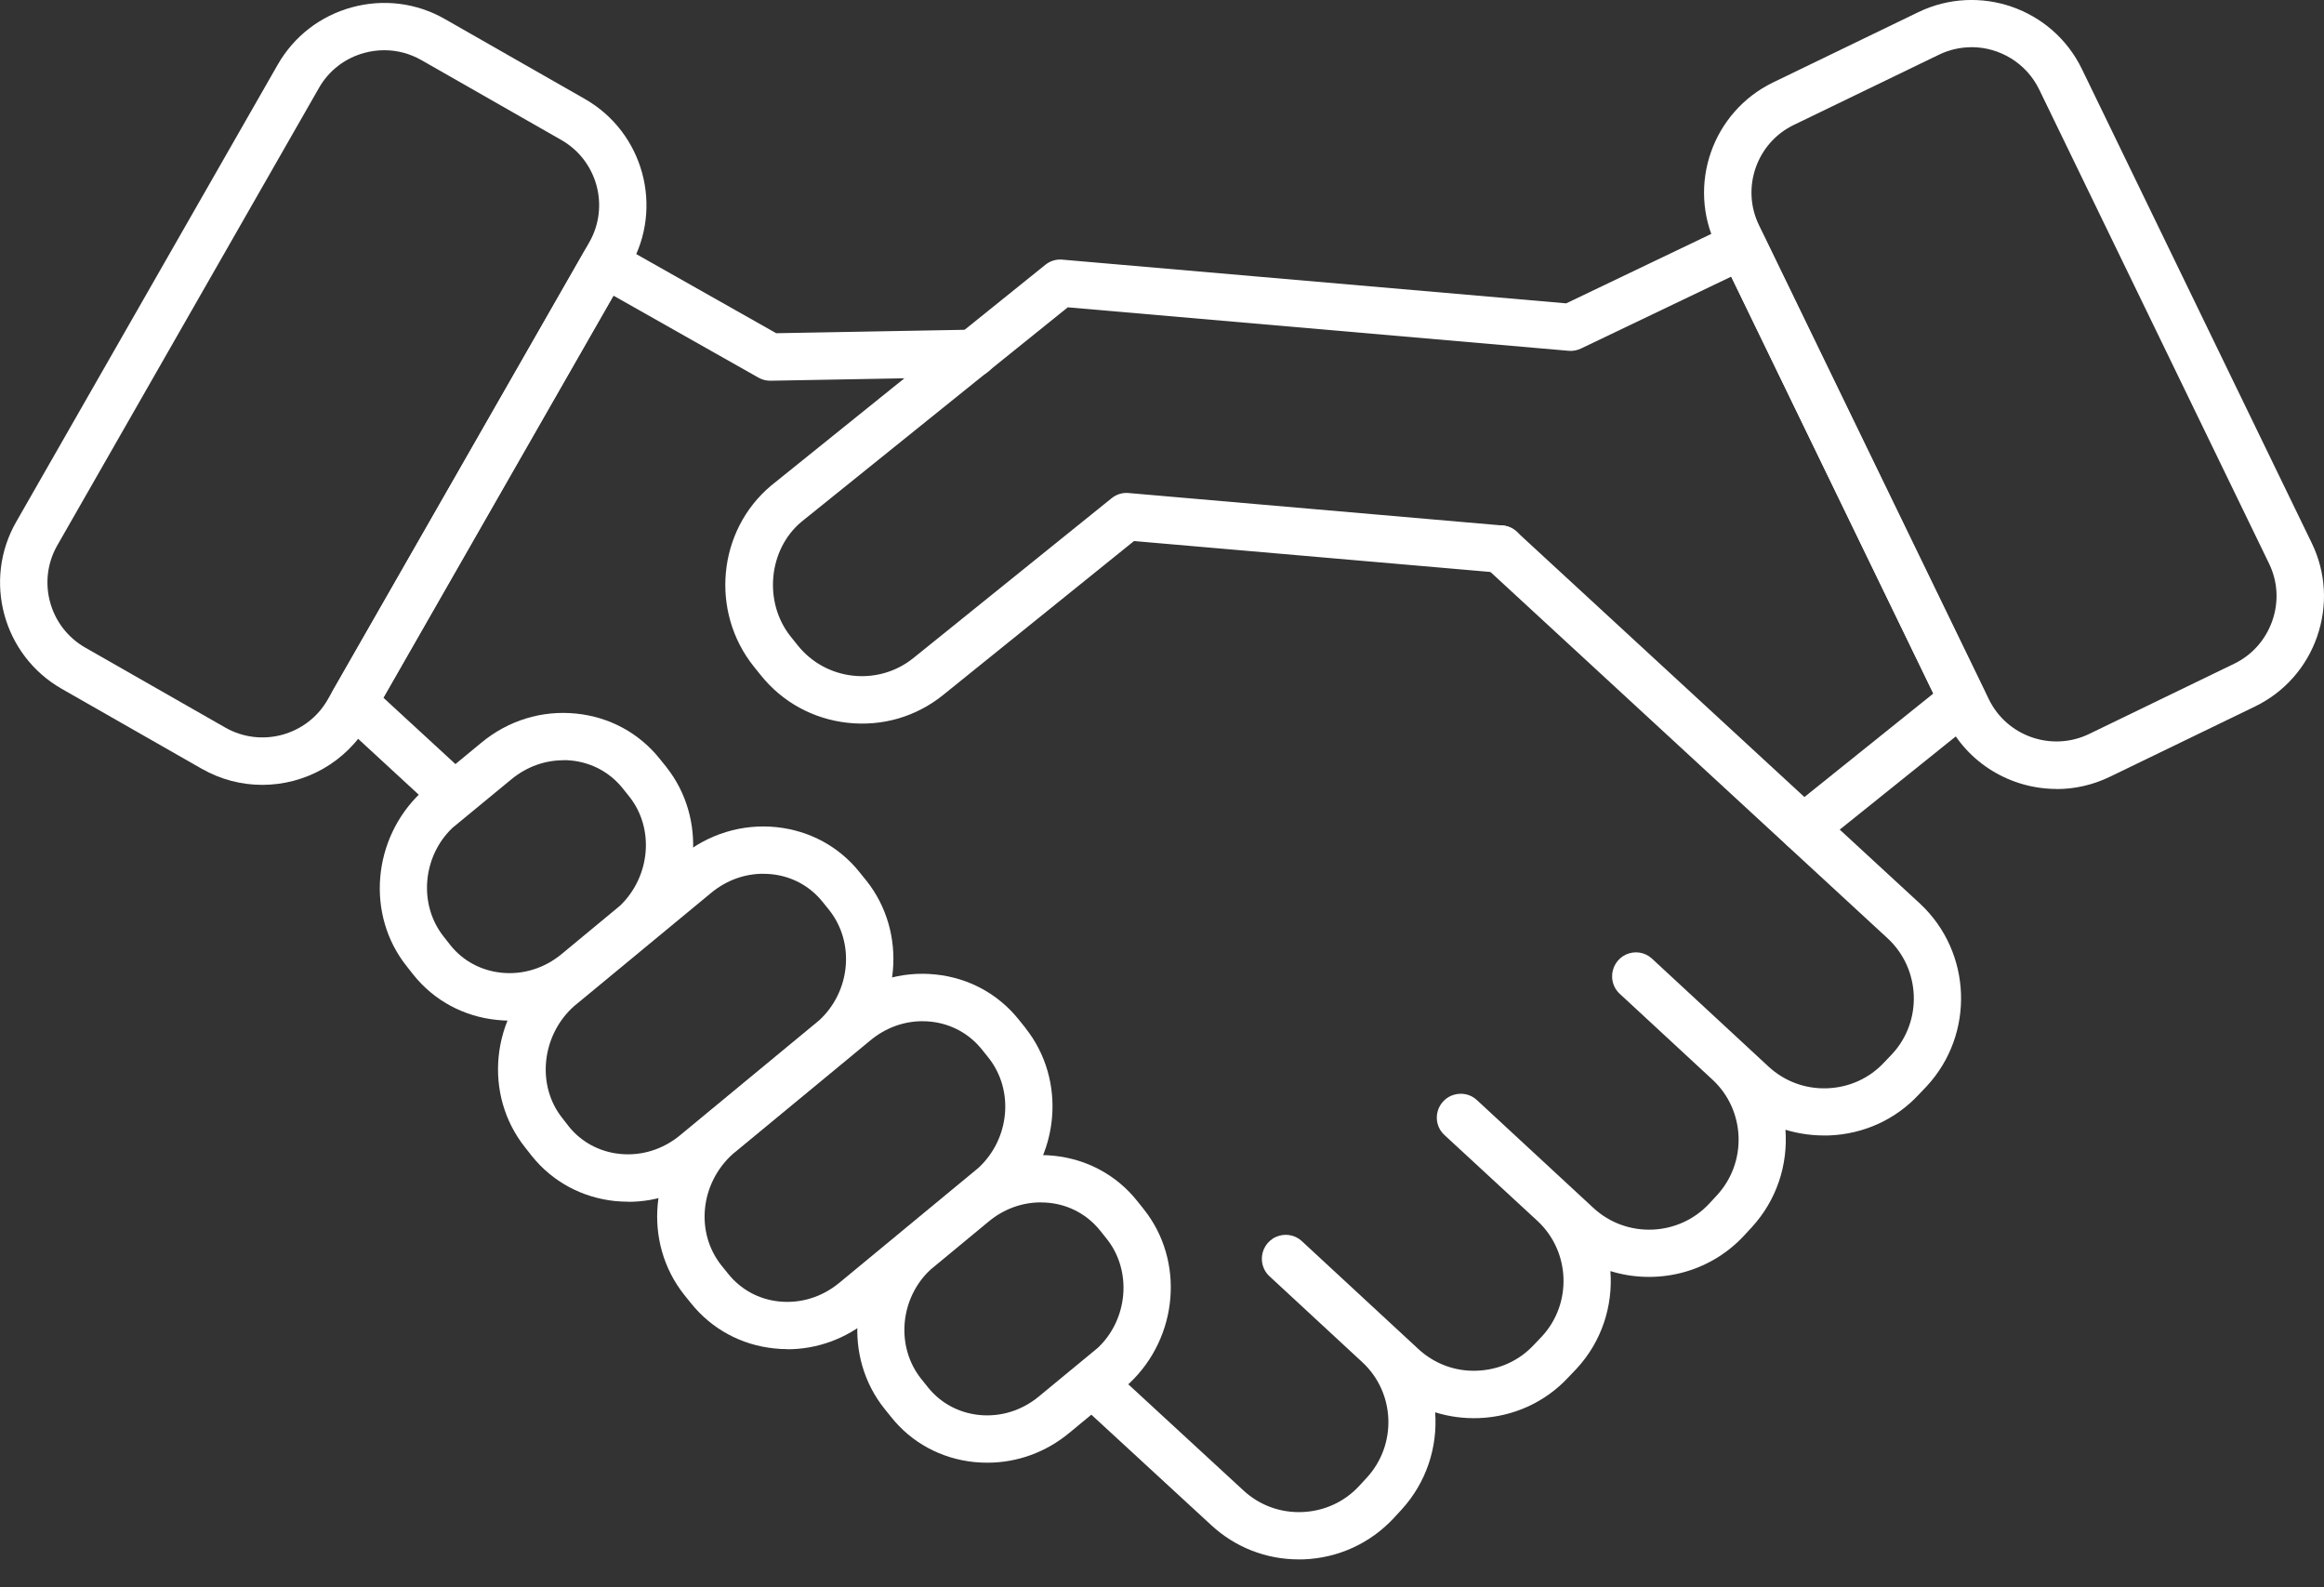 <svg fill="none" height="28" viewBox="0 0 41 28" width="41" xmlns="http://www.w3.org/2000/svg"><rect x="0" y="0" width="41" height="28" fill="#333333" stroke="none"/><g fill="#fff"><path d="m36.282 13.917c-.803 0-1.575-.448-1.947-1.216l-4.056-8.364c-.52-1.07-.07-2.363 1.002-2.883l2.561-1.239c1.073-.518 2.366-.07 2.886 1.001l4.056 8.364c.251.516.284 1.102.095 1.648-.19.546-.58.984-1.097 1.235l-2.561 1.24c-.302.146-.623.216-.938.216zm-1.501-13.084c-.194 0-.389.042-.574.132l-2.561 1.239c-.656.317-.932 1.111-.615 1.766l4.056 8.364c.319.657 1.112.93 1.768.614l2.561-1.24c.316-.153.554-.422.672-.757.117-.336.096-.693-.057-1.009l-4.056-8.364c-.229-.47-.702-.746-1.194-.746z"/><path d="m4.626 13.845c-.364 0-.73-.092-1.067-.284l-2.47-1.41c-1.034-.59-1.395-1.911-.804-2.944l4.616-8.069c.286-.498.75-.857 1.307-1.009.557-.152 1.14-.079 1.639.206l2.47 1.41c1.034.59 1.395 1.911.804 2.944l-4.616 8.069c-.399.696-1.129 1.087-1.878 1.087zm2.156-12.959c-.117 0-.237.015-.354.047-.343.093-.627.313-.801.618l-4.616 8.069c-.362.633-.141 1.442.493 1.804l2.47 1.41c.634.362 1.444.141 1.806-.491l4.616-8.069c.362-.633.141-1.442-.492-1.804l-2.47-1.41c-.201-.114-.424-.174-.651-.174z"/><path d="m7.81 14.257c-.102 0-.203-.036-.283-.11l-1.575-1.452c-.144-.132-.176-.345-.079-.515l4.432-7.74c.114-.199.368-.269.569-.156l2.82 1.594 3.467-.063h.008c.227 0 .414.182.418.411.004.231-.18.42-.411.425l-3.581.065c-.075.001-.149-.017-.213-.054l-2.558-1.446-4.06 7.092 1.331 1.226c.17.156.18.42.024.59-.082.089-.195.134-.308.134z"/><path d="m22.914 27.508c-.577 0-1.123-.213-1.547-.606l-2.171-2c-.17-.156-.18-.42-.024-.59.156-.17.421-.179.591-.024l2.172 2.002c.283.262.649.398 1.038.383.387-.015.746-.179 1.006-.461l.131-.142c.539-.583.507-1.496-.071-2.036l-1.643-1.521c-.082-.075-.13-.181-.134-.294-.006-.168.09-.327.245-.398.153-.07.333-.044.457.07l2.058 1.905c.283.262.653.4 1.039.383.387-.015.743-.178 1.002-.458l.141-.148c.534-.579.502-1.494-.078-2.034l-1.644-1.518c-.117-.107-.162-.272-.117-.423.04-.139.152-.251.291-.288.141-.039.29-.006.397.093l2.059 1.906c.585.54 1.503.504 2.044-.079l.134-.145c.538-.582.504-1.495-.072-2.034l-1.643-1.521c-.082-.075-.13-.181-.134-.294-.006-.168.091-.327.244-.398.153-.07.333-.044.457.07l2.058 1.906c.283.262.653.399 1.04.383.387-.015.744-.178 1.005-.461l.139-.146c.534-.579.502-1.492-.078-2.034l-7.117-6.564c-.17-.156-.18-.42-.024-.59.156-.17.422-.18.591-.024l7.119 6.564c.915.855.968 2.297.118 3.217l-.139.146c-.408.441-.971.7-1.583.724-.266.008-.525-.025-.772-.1.046.611-.15 1.237-.596 1.722l-.134.145c-.617.665-1.544.878-2.358.626.046.611-.15 1.24-.598 1.723l-.141.148c-.407.44-.97.699-1.58.722-.266.01-.527-.025-.773-.102.046.611-.152 1.239-.598 1.723l-.132.143c-.414.445-.978.704-1.587.728-.031 0-.063.001-.093.001z"/><path d="m11.083 21.198c-.077 0-.153-.004-.23-.011-.585-.06-1.108-.343-1.471-.796l-.12-.153c-.737-.927-.605-2.294.305-3.108.004-.004.022-.018.026-.022l2.423-2.002c.478-.395 1.077-.578 1.683-.515.585.061 1.106.344 1.467.797l.117.145s0 .001.003.003c.727.917.608 2.272-.272 3.084-.006.005-.021.018-.026.024l-2.454 2.027c-.417.345-.925.529-1.45.529zm2.383-5.785c-.332 0-.652.117-.917.335l-2.423 2.002c-.573.512-.665 1.395-.208 1.97l.118.152c.219.273.541.447.9.483.38.039.759-.078 1.063-.33l2.454-2.027c.552-.509.633-1.367.177-1.943l-.117-.145c-.222-.278-.541-.452-.901-.489-.049-.005-.098-.007-.148-.007z"/><path d="m13.892 23.799c-.078 0-.156-.004-.234-.013-.584-.06-1.105-.344-1.469-.799l-.117-.145c-.734-.924-.61-2.284.28-3.097.006-.004.029-.025.035-.029l2.436-2.011c.478-.395 1.077-.579 1.683-.515.585.06 1.106.344 1.469.798l.117.146s0 0 .001.003c.727.917.608 2.272-.272 3.084-.008.008-.018.017-.028.024l-2.454 2.027c-.417.345-.924.529-1.449.529zm2.383-5.785c-.332 0-.652.117-.917.336l-2.436 2.011c-.571.521-.656 1.381-.195 1.961l.117.145c.223.28.542.454.901.491.382.039.759-.078 1.063-.33l2.454-2.027c.552-.511.634-1.367.177-1.943l-.117-.146c-.223-.278-.542-.452-.901-.49-.049-.006-.098-.007-.146-.007z"/><path d="m17.419 25.802c-.077 0-.155-.004-.231-.011-.585-.06-1.108-.342-1.469-.798l-.117-.145c-.727-.912-.612-2.263.263-3.078l1.048-.867c.478-.395 1.076-.579 1.683-.515.585.061 1.106.344 1.467.798l.117.146v.001c.722.906.609 2.253-.255 3.068l-1.059.874c-.414.344-.921.527-1.446.527zm.943-4.592c-.332 0-.652.117-.917.335l-1.03.852c-.539.502-.619 1.356-.162 1.928l.117.146c.222.278.542.451.901.489.382.039.758-.078 1.06-.329l1.039-.857c.529-.501.608-1.352.155-1.921l-.117-.146c-.223-.278-.542-.452-.9-.489-.049-.005-.098-.007-.146-.007z"/><path d="m8.994 18.004c-.077 0-.153-.004-.231-.013-.584-.06-1.106-.342-1.469-.795l-.121-.154c-.719-.903-.606-2.251.258-3.065l1.059-.874c.475-.394 1.07-.578 1.678-.515.584.06 1.106.342 1.469.795l.118.146v.001c.716.901.61 2.244-.244 3.058-.007.007-.014.014-.022.019l-1.046.866c-.417.345-.925.529-1.451.529zm.946-4.593c-.332 0-.652.117-.917.335l-1.039.856c-.529.501-.608 1.353-.155 1.922l.12.153c.219.273.539.445.897.482.379.039.759-.078 1.063-.33l1.034-.856c.535-.519.605-1.363.157-1.924l-.117-.146c-.223-.277-.542-.45-.901-.487-.049-.006-.096-.007-.145-.007z"/><path d="m31.816 15.027c-.123 0-.244-.053-.326-.156-.145-.179-.116-.443.064-.587l2.554-2.05-3.566-7.354-2.652 1.269c-.068.032-.143.046-.217.039l-8.835-.767-4.701 3.785c-.584.49-.672 1.421-.184 2.028l.123.153c.499.621 1.411.722 2.034.224l3.503-2.824c.085-.068.192-.1.298-.09l6.601.573c.23.019.4.223.38.452-.02.23-.226.398-.453.38l-6.433-.558-3.373 2.72c-.475.381-1.071.553-1.679.486-.608-.067-1.152-.365-1.531-.838l-.123-.153c-.777-.969-.641-2.402.305-3.194l4.838-3.895c.084-.068.191-.1.298-.09l8.89.771 2.923-1.399c.208-.099.457-.013.557.195l3.892 8.026c.085.175.038.386-.114.508l-2.813 2.259c-.077.063-.17.092-.262.092z"/></g></svg>
